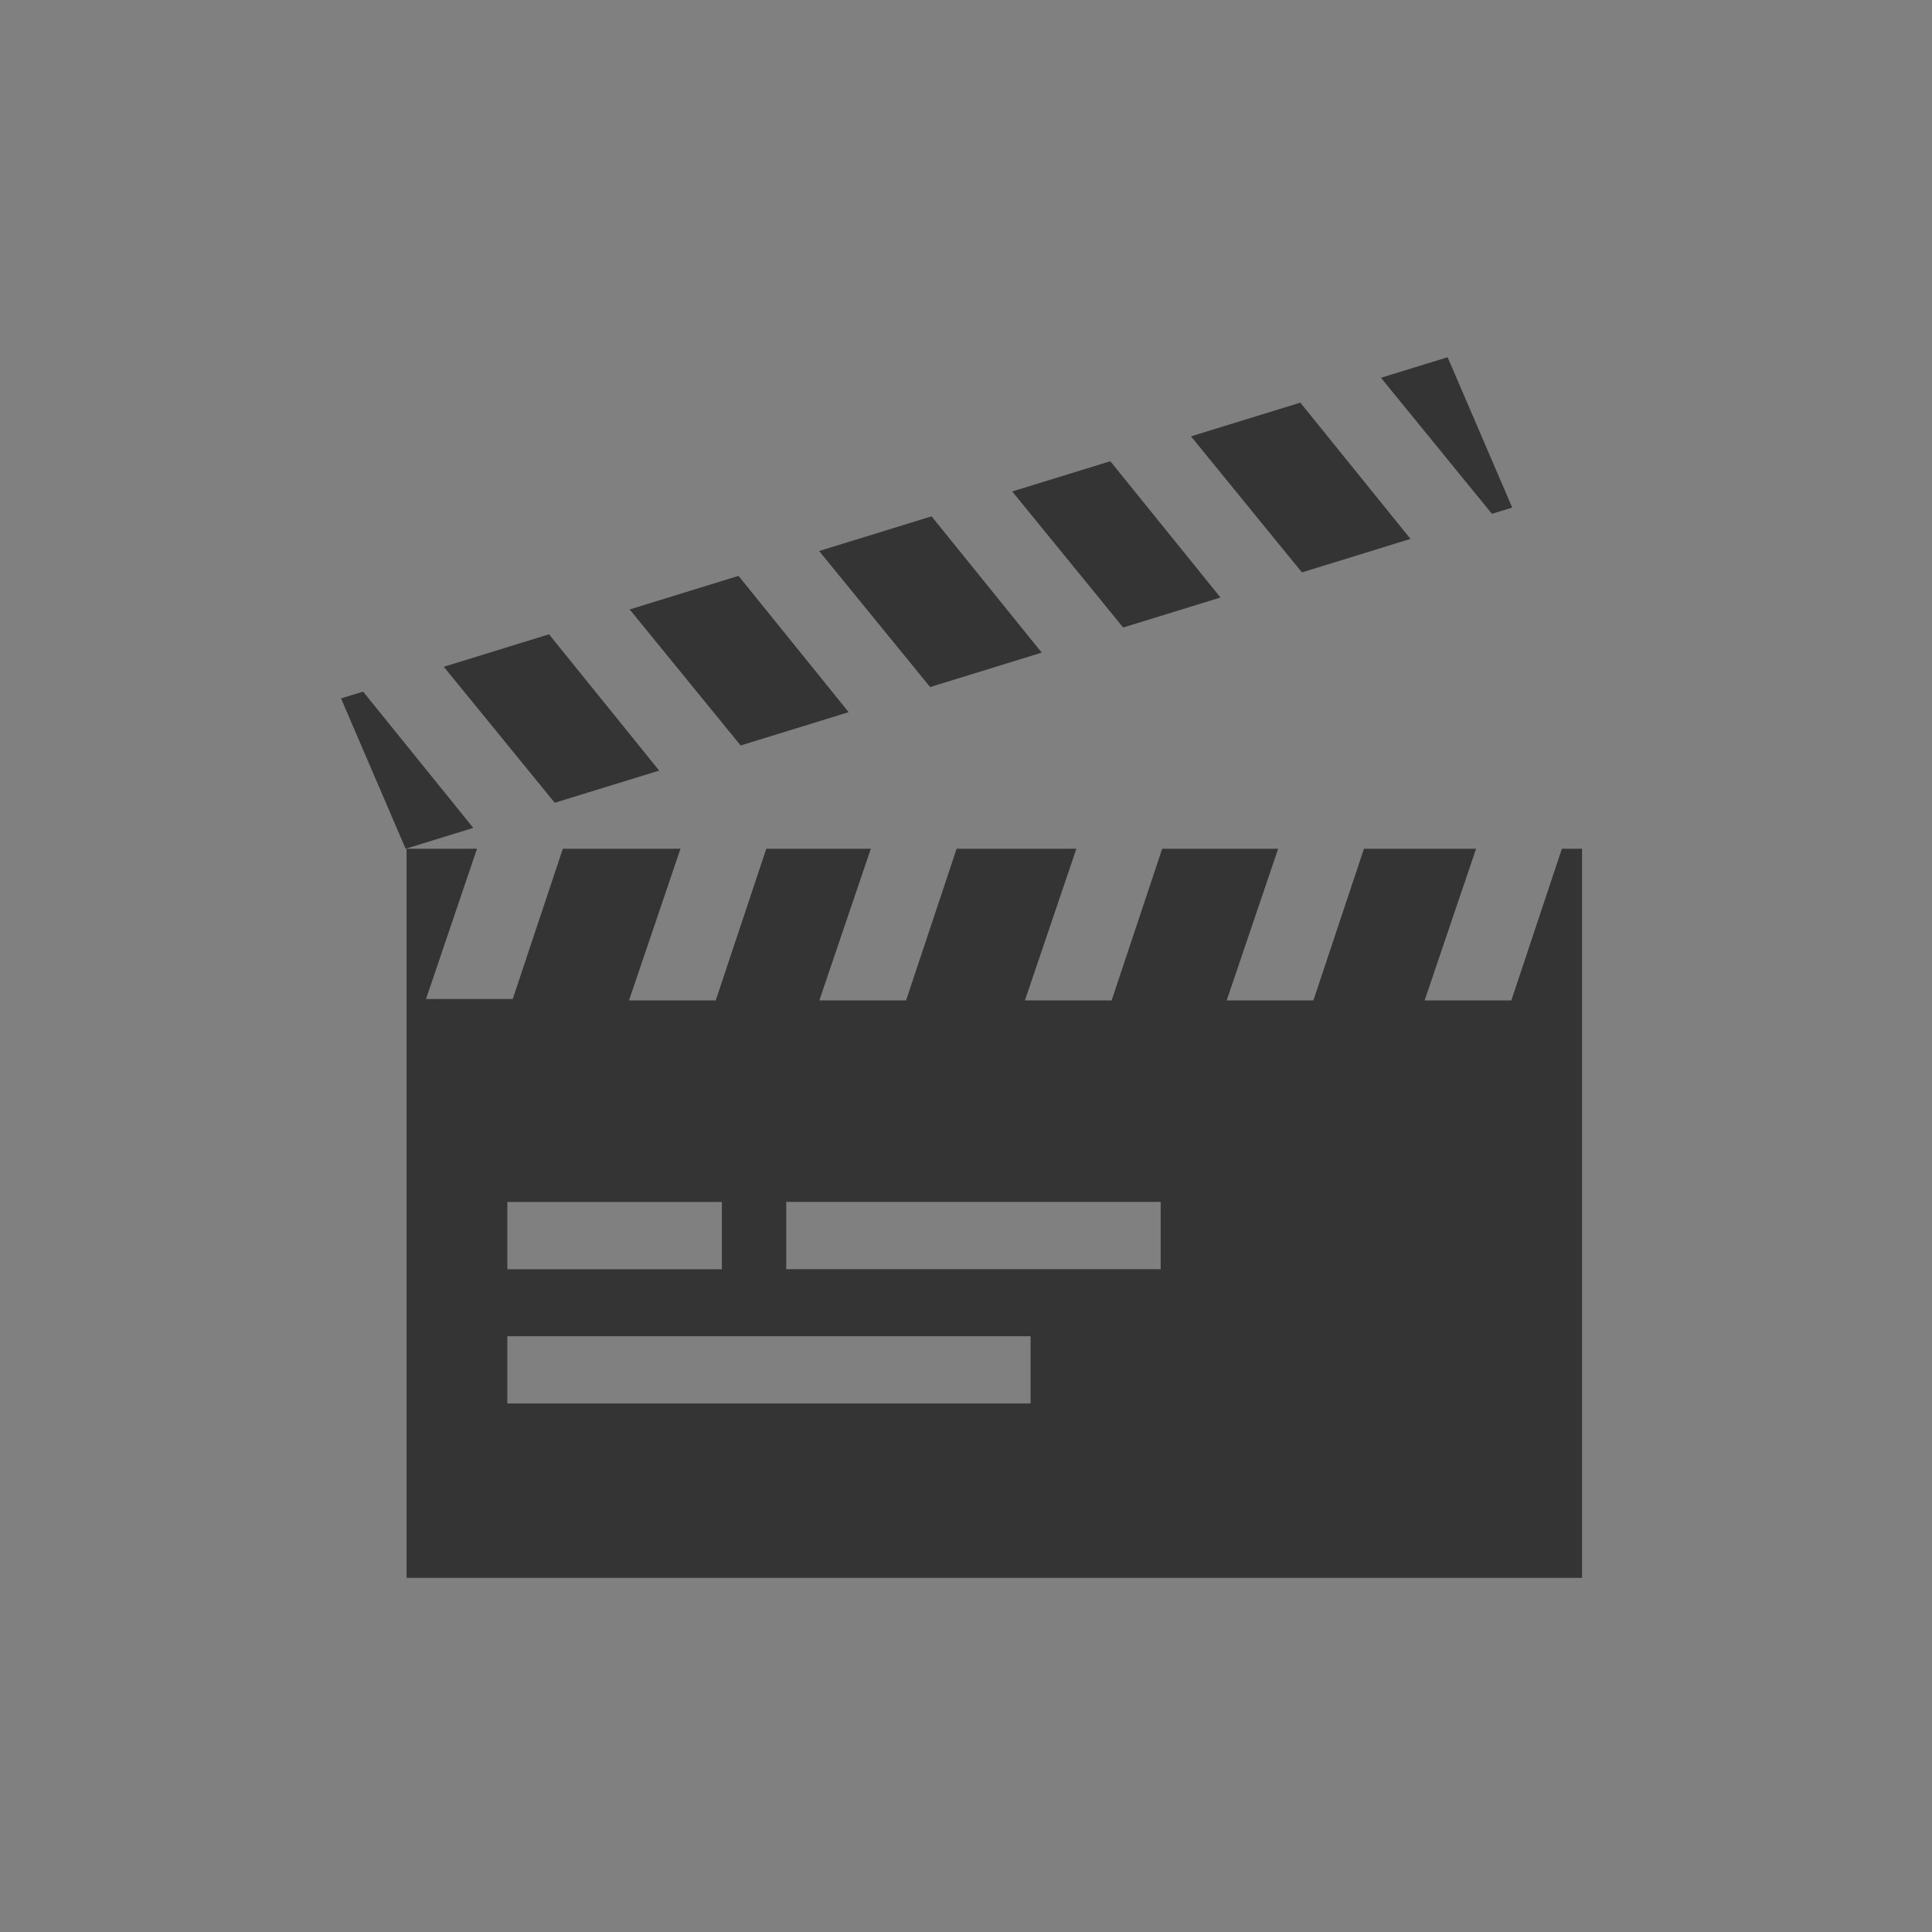 <?xml version="1.0" encoding="utf-8"?>
<!-- Generator: Adobe Illustrator 17.0.0, SVG Export Plug-In . SVG Version: 6.00 Build 0)  -->
<!DOCTYPE svg PUBLIC "-//W3C//DTD SVG 1.1//EN" "http://www.w3.org/Graphics/SVG/1.1/DTD/svg11.dtd">
<svg version="1.1" id="Calque_1" xmlns="http://www.w3.org/2000/svg" xmlns:xlink="http://www.w3.org/1999/xlink" x="0px" y="0px"
	 width="60px" height="60px" viewBox="0 0 60 60" enable-background="new 0 0 60 60" xml:space="preserve">
<rect x="0" y="0" width="60" height="60" fill="#808080" stroke="none"/>
<rect x="37.984" y="37.328" fill="#FFFFFF" width="8.081" height="2.089"/>
<path fill="#343434" d="M48.506,26.359l-1.57,4.709h-2.693l1.598-4.709h-3.482l-1.57,4.709h-2.693l1.598-4.709h-3.601l-1.57,4.709
	h-2.693l1.598-4.709h-3.719l-1.57,4.709h-2.693l1.598-4.709h-3.246l-1.57,4.709h-2.693l1.598-4.709h-3.654l-1.556,4.667h-2.693
	l1.584-4.667h-2.188v22.643h36.507V26.359H48.506z M15.756,37.328h6.663v2.089h-6.663V37.328z M32.006,43.586h-16.25v-2.088h16.25
	V43.586z M36.046,39.416H24.418v-2.089h11.628V39.416z"/>
<g>
	<polygon fill="#343434" points="17.228,24.931 20.471,23.931 17.05,19.699 13.782,20.707 	"/>
	<polygon fill="#343434" points="46.333,15.957 46.963,15.763 44.957,11.094 42.887,11.732 	"/>
	<polygon fill="#343434" points="22.935,17.884 19.555,18.927 23.001,23.151 26.356,22.117 	"/>
	<polygon fill="#343434" points="28.931,16.035 25.439,17.112 28.886,21.337 32.352,20.268 	"/>
	<polygon fill="#343434" points="11.277,21.479 10.591,21.69 12.597,26.359 14.698,25.711 	"/>
	<polygon fill="#343434" points="34.482,14.324 31.435,15.263 34.881,19.488 37.903,18.556 	"/>
	<polygon fill="#343434" points="40.383,12.504 36.987,13.551 40.432,17.776 43.804,16.736 	"/>
</g>
</svg>
